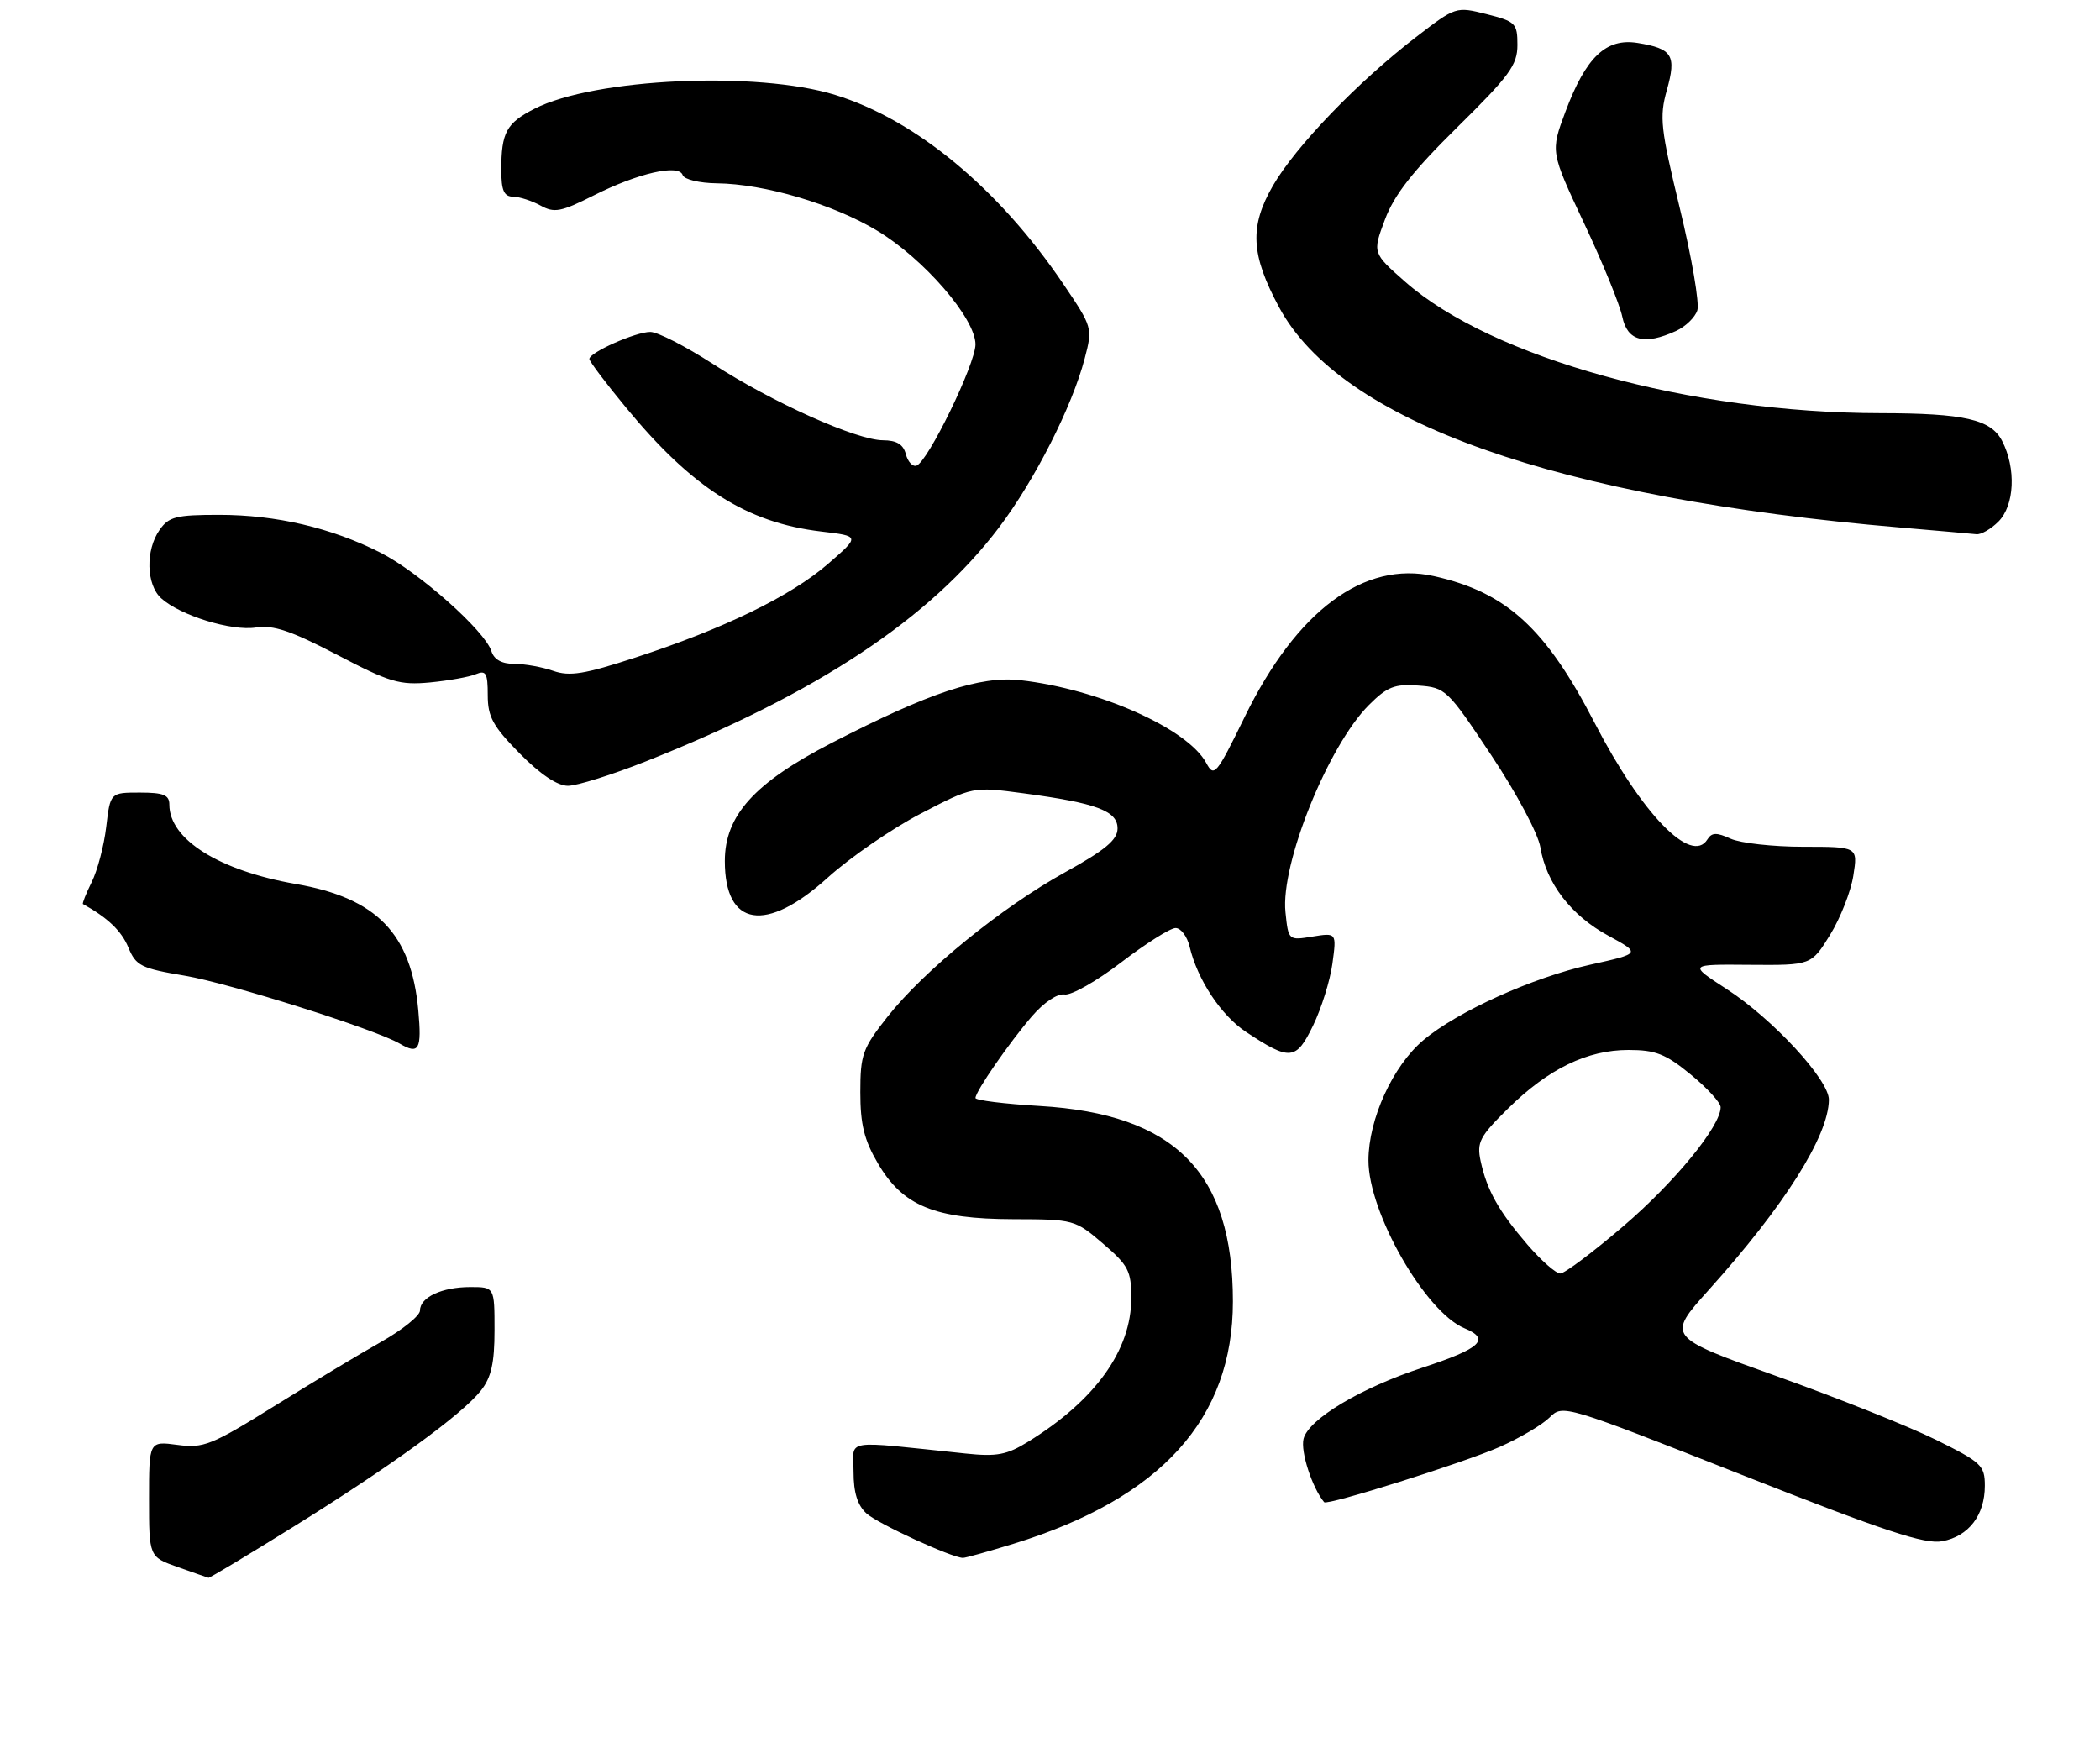 <?xml version="1.0" encoding="UTF-8" standalone="no"?>
<!DOCTYPE svg PUBLIC "-//W3C//DTD SVG 1.1//EN" "http://www.w3.org/Graphics/SVG/1.1/DTD/svg11.dtd" >
<svg xmlns="http://www.w3.org/2000/svg" xmlns:xlink="http://www.w3.org/1999/xlink" version="1.1" viewBox="0 0 310 258">
 <g >
 <path fill="currentColor"
d=" M 43.28 225.41 C 57.70 216.45 68.23 208.80 71.00 205.27 C 72.52 203.34 73.00 201.21 73.00 196.37 C 73.00 190.00 73.00 190.00 69.43 190.00 C 65.24 190.00 62.00 191.51 62.00 193.46 C 62.00 194.23 59.41 196.31 56.25 198.10 C 53.09 199.88 45.98 204.16 40.45 207.60 C 31.23 213.34 30.05 213.82 26.20 213.30 C 22.00 212.74 22.00 212.74 22.00 221.28 C 22.00 229.83 22.00 229.83 26.25 231.34 C 28.59 232.17 30.63 232.88 30.78 232.92 C 30.94 232.96 36.57 229.58 43.28 225.41 Z  M 149.64 227.89 C 171.40 221.17 182.00 209.46 182.00 192.12 C 182.00 173.09 173.47 164.46 153.48 163.27 C 148.27 162.96 144.00 162.43 144.00 162.09 C 144.00 161.12 149.01 153.88 152.35 150.01 C 154.12 147.96 156.11 146.64 157.15 146.81 C 158.12 146.98 161.89 144.84 165.52 142.06 C 169.15 139.28 172.76 137.00 173.54 137.00 C 174.32 137.00 175.25 138.24 175.61 139.75 C 176.76 144.61 180.25 149.90 183.94 152.34 C 190.44 156.64 191.33 156.56 193.83 151.41 C 195.06 148.88 196.35 144.76 196.69 142.25 C 197.31 137.69 197.31 137.69 193.75 138.26 C 190.20 138.84 190.19 138.83 189.76 134.67 C 189.01 127.57 196.04 110.11 202.08 104.07 C 204.78 101.37 205.87 100.94 209.38 101.20 C 213.40 101.49 213.67 101.75 220.15 111.50 C 223.89 117.12 227.06 123.07 227.39 125.08 C 228.24 130.35 231.93 135.16 237.40 138.12 C 242.23 140.75 242.23 140.75 234.76 142.41 C 226.25 144.30 215.10 149.34 210.11 153.56 C 205.61 157.35 202.02 165.21 202.01 171.28 C 201.99 178.99 210.39 193.68 216.18 196.08 C 220.08 197.69 218.61 199.07 210.00 201.89 C 200.88 204.88 193.17 209.49 192.43 212.40 C 191.96 214.28 193.70 219.63 195.47 221.76 C 195.91 222.29 216.15 215.91 221.38 213.60 C 224.36 212.28 227.68 210.32 228.75 209.25 C 230.69 207.31 230.92 207.38 257.10 217.71 C 278.28 226.07 284.14 228.01 286.72 227.52 C 290.62 226.79 293.00 223.68 293.00 219.33 C 293.00 216.33 292.51 215.87 285.75 212.53 C 281.76 210.56 271.19 206.34 262.26 203.15 C 246.02 197.35 246.02 197.35 252.26 190.41 C 263.42 178.00 269.92 167.71 269.98 162.36 C 270.01 159.42 261.69 150.41 254.87 146.00 C 249.24 142.35 249.24 142.35 258.31 142.43 C 267.38 142.50 267.38 142.50 270.16 138.00 C 271.68 135.53 273.23 131.59 273.59 129.25 C 274.26 125.00 274.26 125.00 266.17 125.00 C 261.73 125.00 256.92 124.46 255.48 123.81 C 253.40 122.86 252.69 122.88 252.05 123.91 C 249.69 127.73 242.34 120.14 235.41 106.73 C 228.19 92.75 222.39 87.44 211.70 85.05 C 201.37 82.73 191.42 90.12 183.75 105.81 C 179.55 114.40 179.23 114.79 178.07 112.64 C 175.36 107.57 162.20 101.71 150.63 100.41 C 144.66 99.75 137.18 102.24 122.73 109.69 C 111.35 115.57 107.00 120.38 107.00 127.11 C 107.00 136.84 113.07 137.82 122.20 129.55 C 125.51 126.56 131.68 122.31 135.91 120.11 C 143.60 116.11 143.60 116.11 151.05 117.10 C 161.90 118.55 165.01 119.71 164.97 122.33 C 164.95 123.99 163.13 125.50 157.22 128.77 C 147.83 133.97 136.43 143.25 131.01 150.10 C 127.33 154.77 127.00 155.67 127.00 161.25 C 127.00 165.98 127.57 168.30 129.60 171.75 C 133.27 178.02 137.95 179.95 149.57 179.98 C 158.51 180.00 158.70 180.05 162.82 183.58 C 166.57 186.79 167.00 187.62 167.00 191.62 C 167.00 199.32 161.69 206.72 151.76 212.84 C 148.62 214.78 147.15 215.06 142.51 214.57 C 124.05 212.65 126.00 212.33 126.00 217.27 C 126.00 220.35 126.58 222.21 127.91 223.42 C 129.59 224.94 140.39 229.91 142.14 229.98 C 142.50 229.99 145.87 229.05 149.64 227.89 Z  M 61.75 149.16 C 60.72 137.84 55.63 132.57 43.69 130.50 C 32.36 128.53 25.00 123.92 25.00 118.78 C 25.00 117.35 24.15 117.00 20.64 117.00 C 16.28 117.00 16.28 117.00 15.68 122.07 C 15.35 124.86 14.38 128.53 13.53 130.23 C 12.69 131.93 12.11 133.39 12.25 133.46 C 15.90 135.48 17.93 137.42 18.94 139.85 C 20.07 142.59 20.80 142.95 27.34 144.05 C 33.88 145.15 55.42 151.96 59.00 154.06 C 61.85 155.73 62.28 154.98 61.75 149.16 Z  M 95.38 112.38 C 120.64 102.35 137.29 91.32 147.47 77.87 C 152.76 70.87 158.26 60.03 160.12 52.93 C 161.31 48.40 161.28 48.30 156.97 41.93 C 147.44 27.84 135.19 17.68 123.29 14.01 C 111.77 10.45 87.72 11.55 78.91 16.05 C 74.75 18.17 74.00 19.55 74.00 25.08 C 74.00 28.13 74.39 29.01 75.75 29.04 C 76.71 29.05 78.54 29.65 79.81 30.35 C 81.82 31.47 82.82 31.28 87.64 28.85 C 94.18 25.55 100.22 24.17 100.78 25.85 C 101.00 26.49 103.26 27.03 105.83 27.06 C 112.84 27.14 122.96 30.13 129.45 34.03 C 136.36 38.17 144.00 47.00 144.00 50.84 C 143.99 53.74 136.97 68.18 135.29 68.74 C 134.72 68.93 134.01 68.16 133.72 67.04 C 133.34 65.59 132.36 65.00 130.34 64.99 C 126.43 64.97 113.99 59.39 105.22 53.71 C 101.21 51.12 97.07 49.00 96.00 49.00 C 93.83 49.00 87.00 52.03 87.00 52.99 C 87.00 53.33 89.43 56.56 92.40 60.15 C 102.23 72.08 110.24 77.16 121.23 78.46 C 126.96 79.14 126.96 79.14 122.23 83.24 C 116.76 87.99 106.90 92.79 93.82 97.06 C 86.27 99.53 84.09 99.88 81.66 99.03 C 80.03 98.46 77.45 98.00 75.92 98.00 C 74.07 98.00 72.93 97.37 72.54 96.12 C 71.59 93.12 61.82 84.45 56.18 81.59 C 48.93 77.91 40.76 76.00 32.35 76.00 C 26.01 76.00 24.92 76.27 23.56 78.22 C 21.46 81.21 21.58 86.31 23.80 88.32 C 26.61 90.86 34.16 93.19 37.78 92.63 C 40.35 92.23 42.96 93.11 49.76 96.66 C 57.53 100.73 58.99 101.16 63.48 100.74 C 66.24 100.47 69.29 99.93 70.25 99.52 C 71.74 98.90 72.00 99.35 72.00 102.61 C 72.00 105.82 72.75 107.19 76.71 111.22 C 79.76 114.31 82.28 116.00 83.84 116.00 C 85.17 116.00 90.36 114.37 95.38 112.38 Z  M 295.00 77.00 C 297.39 74.61 297.64 69.15 295.55 65.09 C 293.90 61.90 289.99 61.01 277.61 60.99 C 249.57 60.96 220.24 52.85 207.45 41.61 C 202.60 37.34 202.60 37.34 204.44 32.42 C 205.81 28.76 208.55 25.26 215.14 18.77 C 222.84 11.18 224.00 9.60 224.00 6.64 C 224.00 3.44 223.73 3.17 219.46 2.09 C 214.93 0.95 214.89 0.97 209.05 5.46 C 200.41 12.11 191.29 21.58 187.92 27.39 C 184.43 33.43 184.63 37.57 188.82 45.36 C 197.91 62.26 229.79 73.56 280.50 77.87 C 286.00 78.34 291.06 78.79 291.75 78.86 C 292.44 78.94 293.90 78.10 295.00 77.00 Z  M 247.43 48.85 C 248.82 48.21 250.23 46.85 250.56 45.81 C 250.89 44.77 249.74 38.02 247.99 30.81 C 245.13 18.97 244.94 17.28 246.06 13.30 C 247.50 8.16 246.89 7.18 241.74 6.34 C 237.08 5.59 234.11 8.42 231.08 16.51 C 228.88 22.40 228.88 22.40 233.84 32.95 C 236.57 38.75 239.11 44.96 239.48 46.75 C 240.23 50.35 242.71 51.00 247.43 48.85 Z  M 225.49 183.75 C 221.24 178.81 219.50 175.72 218.57 171.40 C 217.98 168.63 218.42 167.78 222.60 163.66 C 228.56 157.79 234.29 155.00 240.40 155.00 C 244.39 155.00 245.88 155.58 249.58 158.62 C 252.01 160.61 254.00 162.78 254.00 163.45 C 254.00 166.24 247.24 174.50 239.64 181.01 C 235.16 184.85 230.97 187.99 230.33 188.00 C 229.68 188.00 227.51 186.09 225.49 183.75 Z "/>
</g>
</svg>